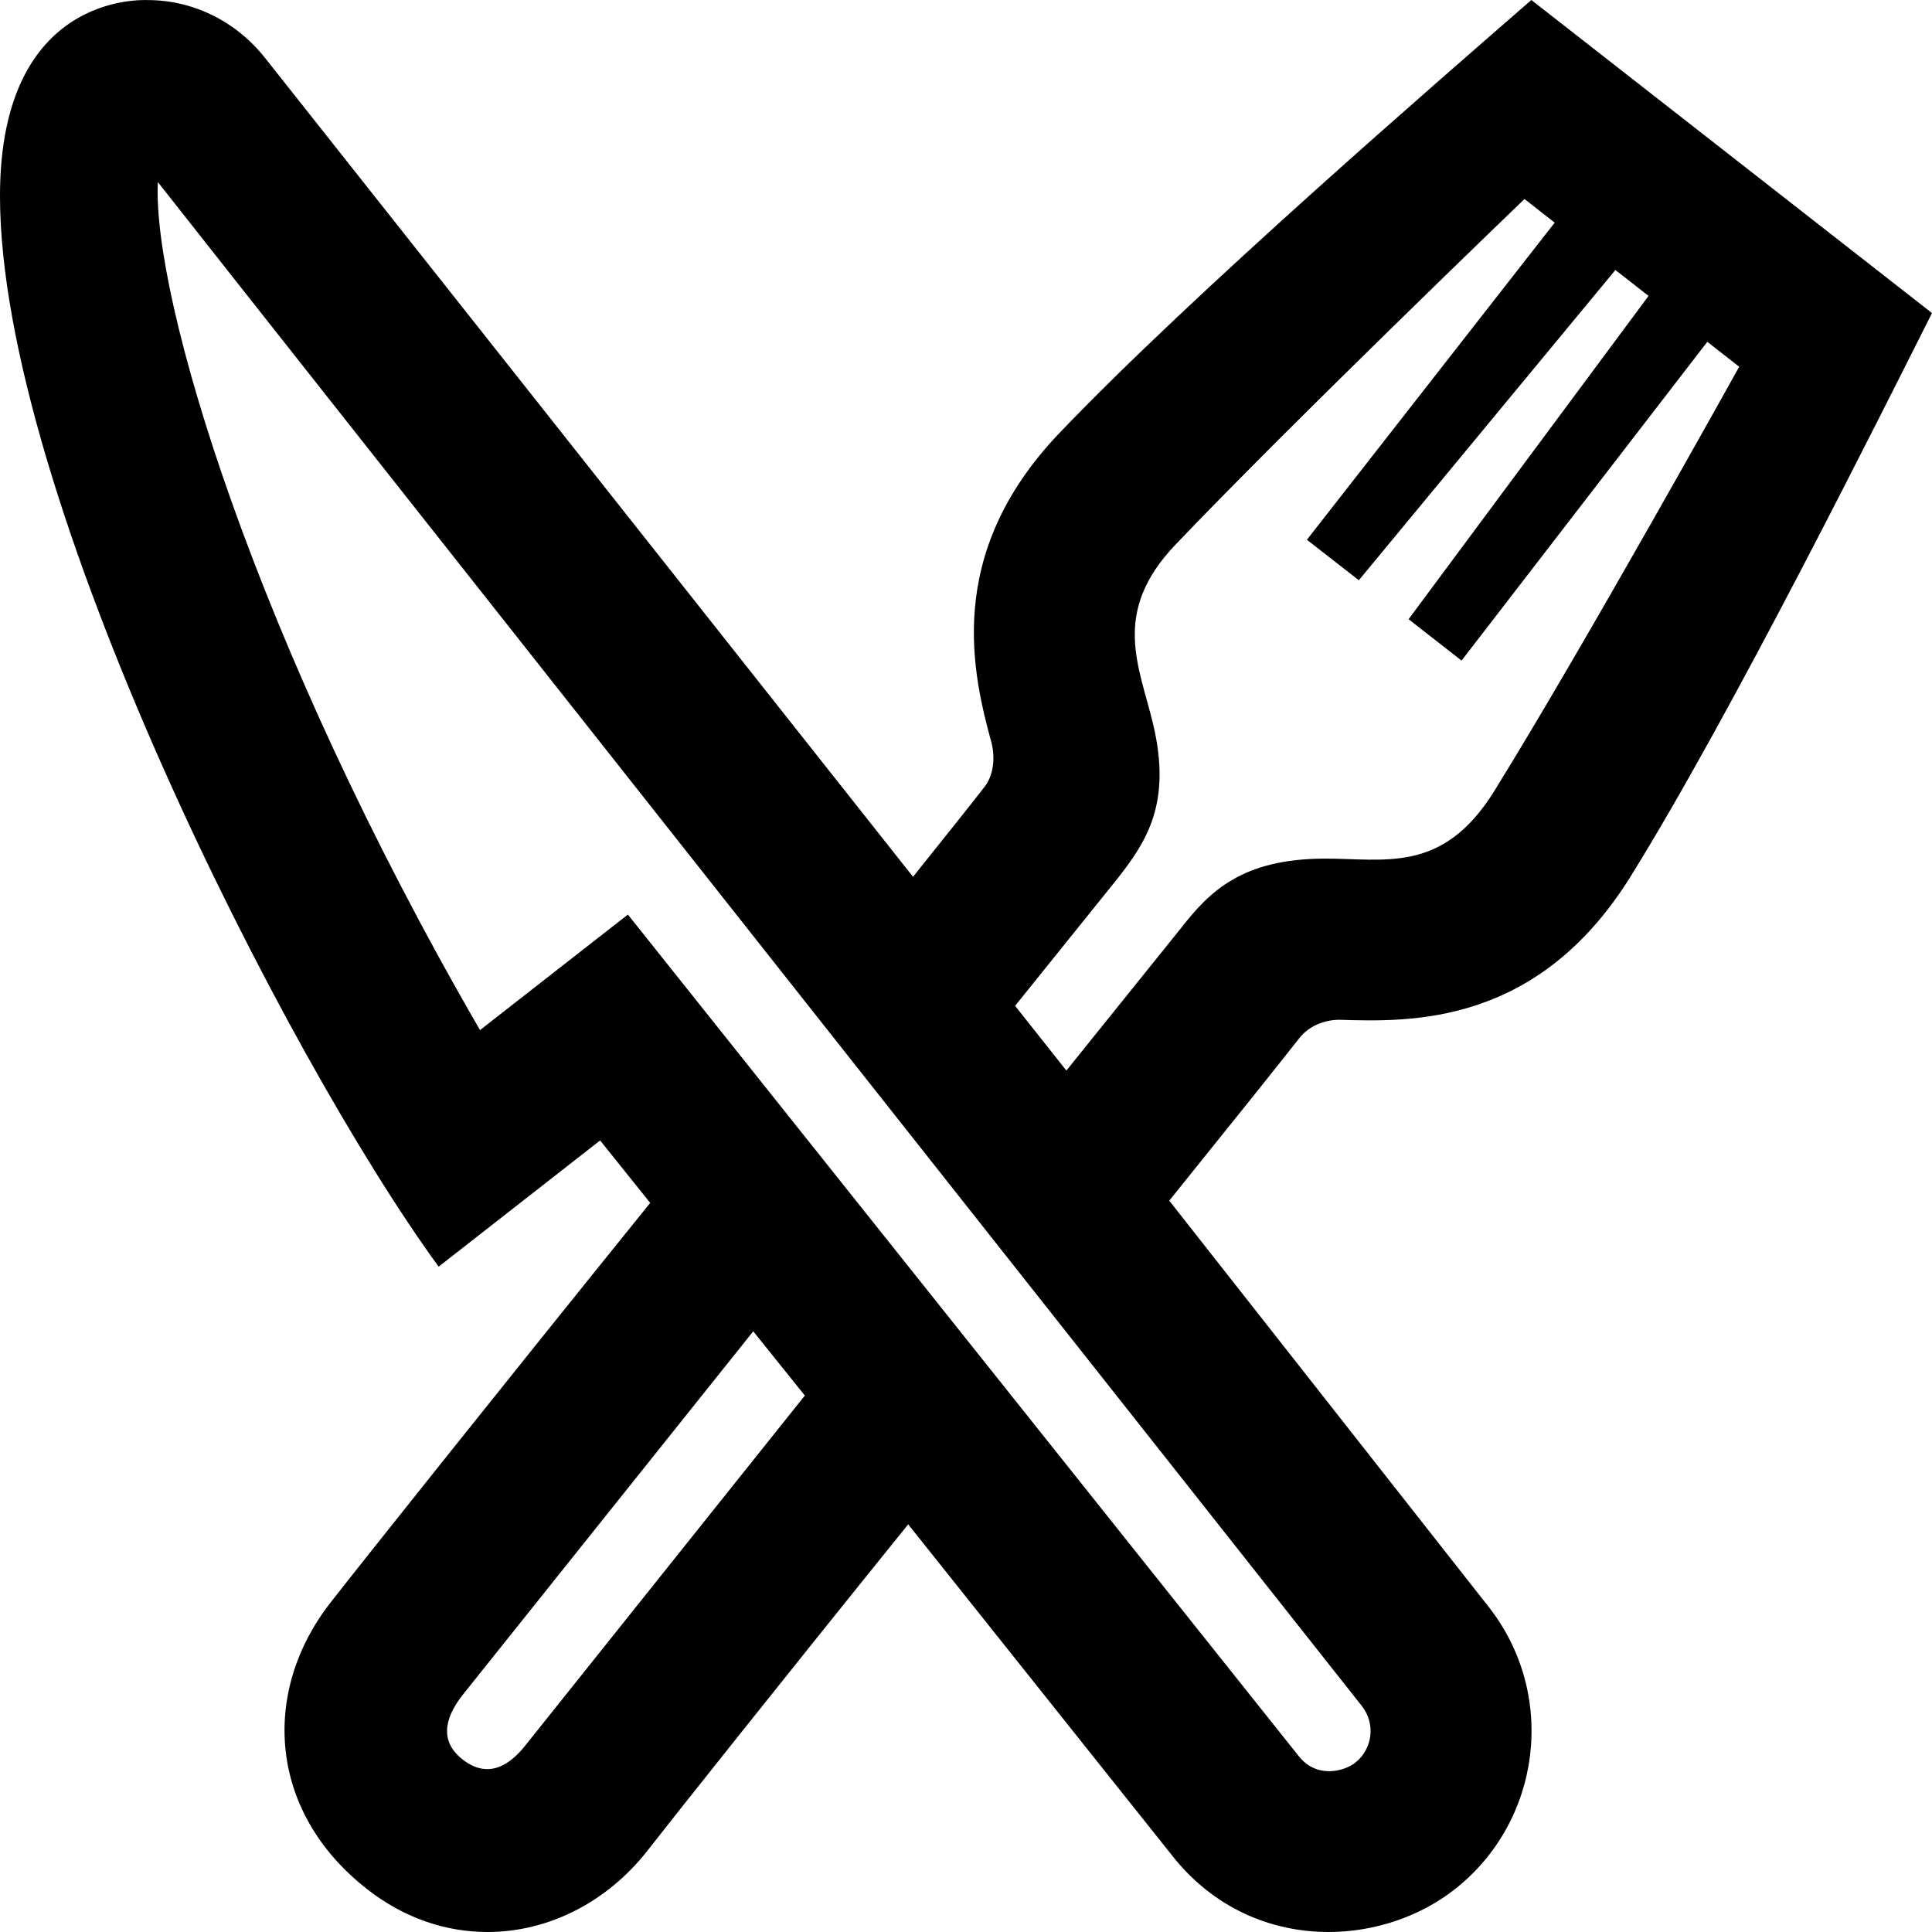 <svg id="icon--food" width="24" height="24" xmlns="http://www.w3.org/2000/svg" fill-rule="evenodd" clip-rule="evenodd"><path d="M11.342 10.892c.412-.514.725-.907.888-1.117.115-.148.132-.361.088-.543-.226-.836-.608-2.334.839-3.849 1.662-1.741 4.755-4.414 5.866-5.383l4.977 3.889c-.652 1.294-2.477 4.957-3.741 6.994-1.152 1.858-2.726 1.813-3.622 1.785-.189.001-.38.079-.497.229-.248.317-.847 1.064-1.615 2.018l3.971 5.05c.849 1.085.656 2.66-.43 3.509-.427.333-.988.526-1.563.526-.702 0-1.425-.288-1.948-.957l-3.273-4.107c-1.574 1.949-2.959 3.694-3.237 4.051-.508.649-1.239 1.013-1.989 1.013-.511 0-1.03-.168-1.494-.531-1.24-.968-1.314-2.464-.457-3.56.4-.513 2.163-2.725 3.972-4.966l-.622-.776-2.006 1.568c-1.915-2.628-5.449-9.589-5.449-13.301 0-2.529 1.774-2.433 1.837-2.433.543 0 1.084.248 1.459.723.424.534 4.308 5.443 8.046 10.168m-3.542.469l8.331 10.451c.231.295.578.184.702.087l.001-.001c.217-.17.256-.484.086-.702 0 0-13.419-16.976-14.959-18.934-.07 1.426 1.185 5.668 4.002 10.534l1.837-1.435zm1.557 5.177l-3.613 4.521c-.173.222-.325.542.003.798.328.257.601.054.785-.182l3.466-4.339-.641-.798zm3.89-3.239l1.425-1.771c.359-.461.762-.856 1.771-.862.758-.004 1.475.197 2.118-.837 1.123-1.813 3.044-5.273 3.044-5.273l-.396-.31-3.053 3.96-.658-.514 2.981-4.016-.412-.322-3.187 3.854-.645-.503 3.078-3.939-.375-.294s-2.867 2.755-4.334 4.292c-.809.847-.449 1.513-.278 2.238.231.98-.086 1.453-.44 1.907l-1.276 1.586.637.804z"/></svg>
